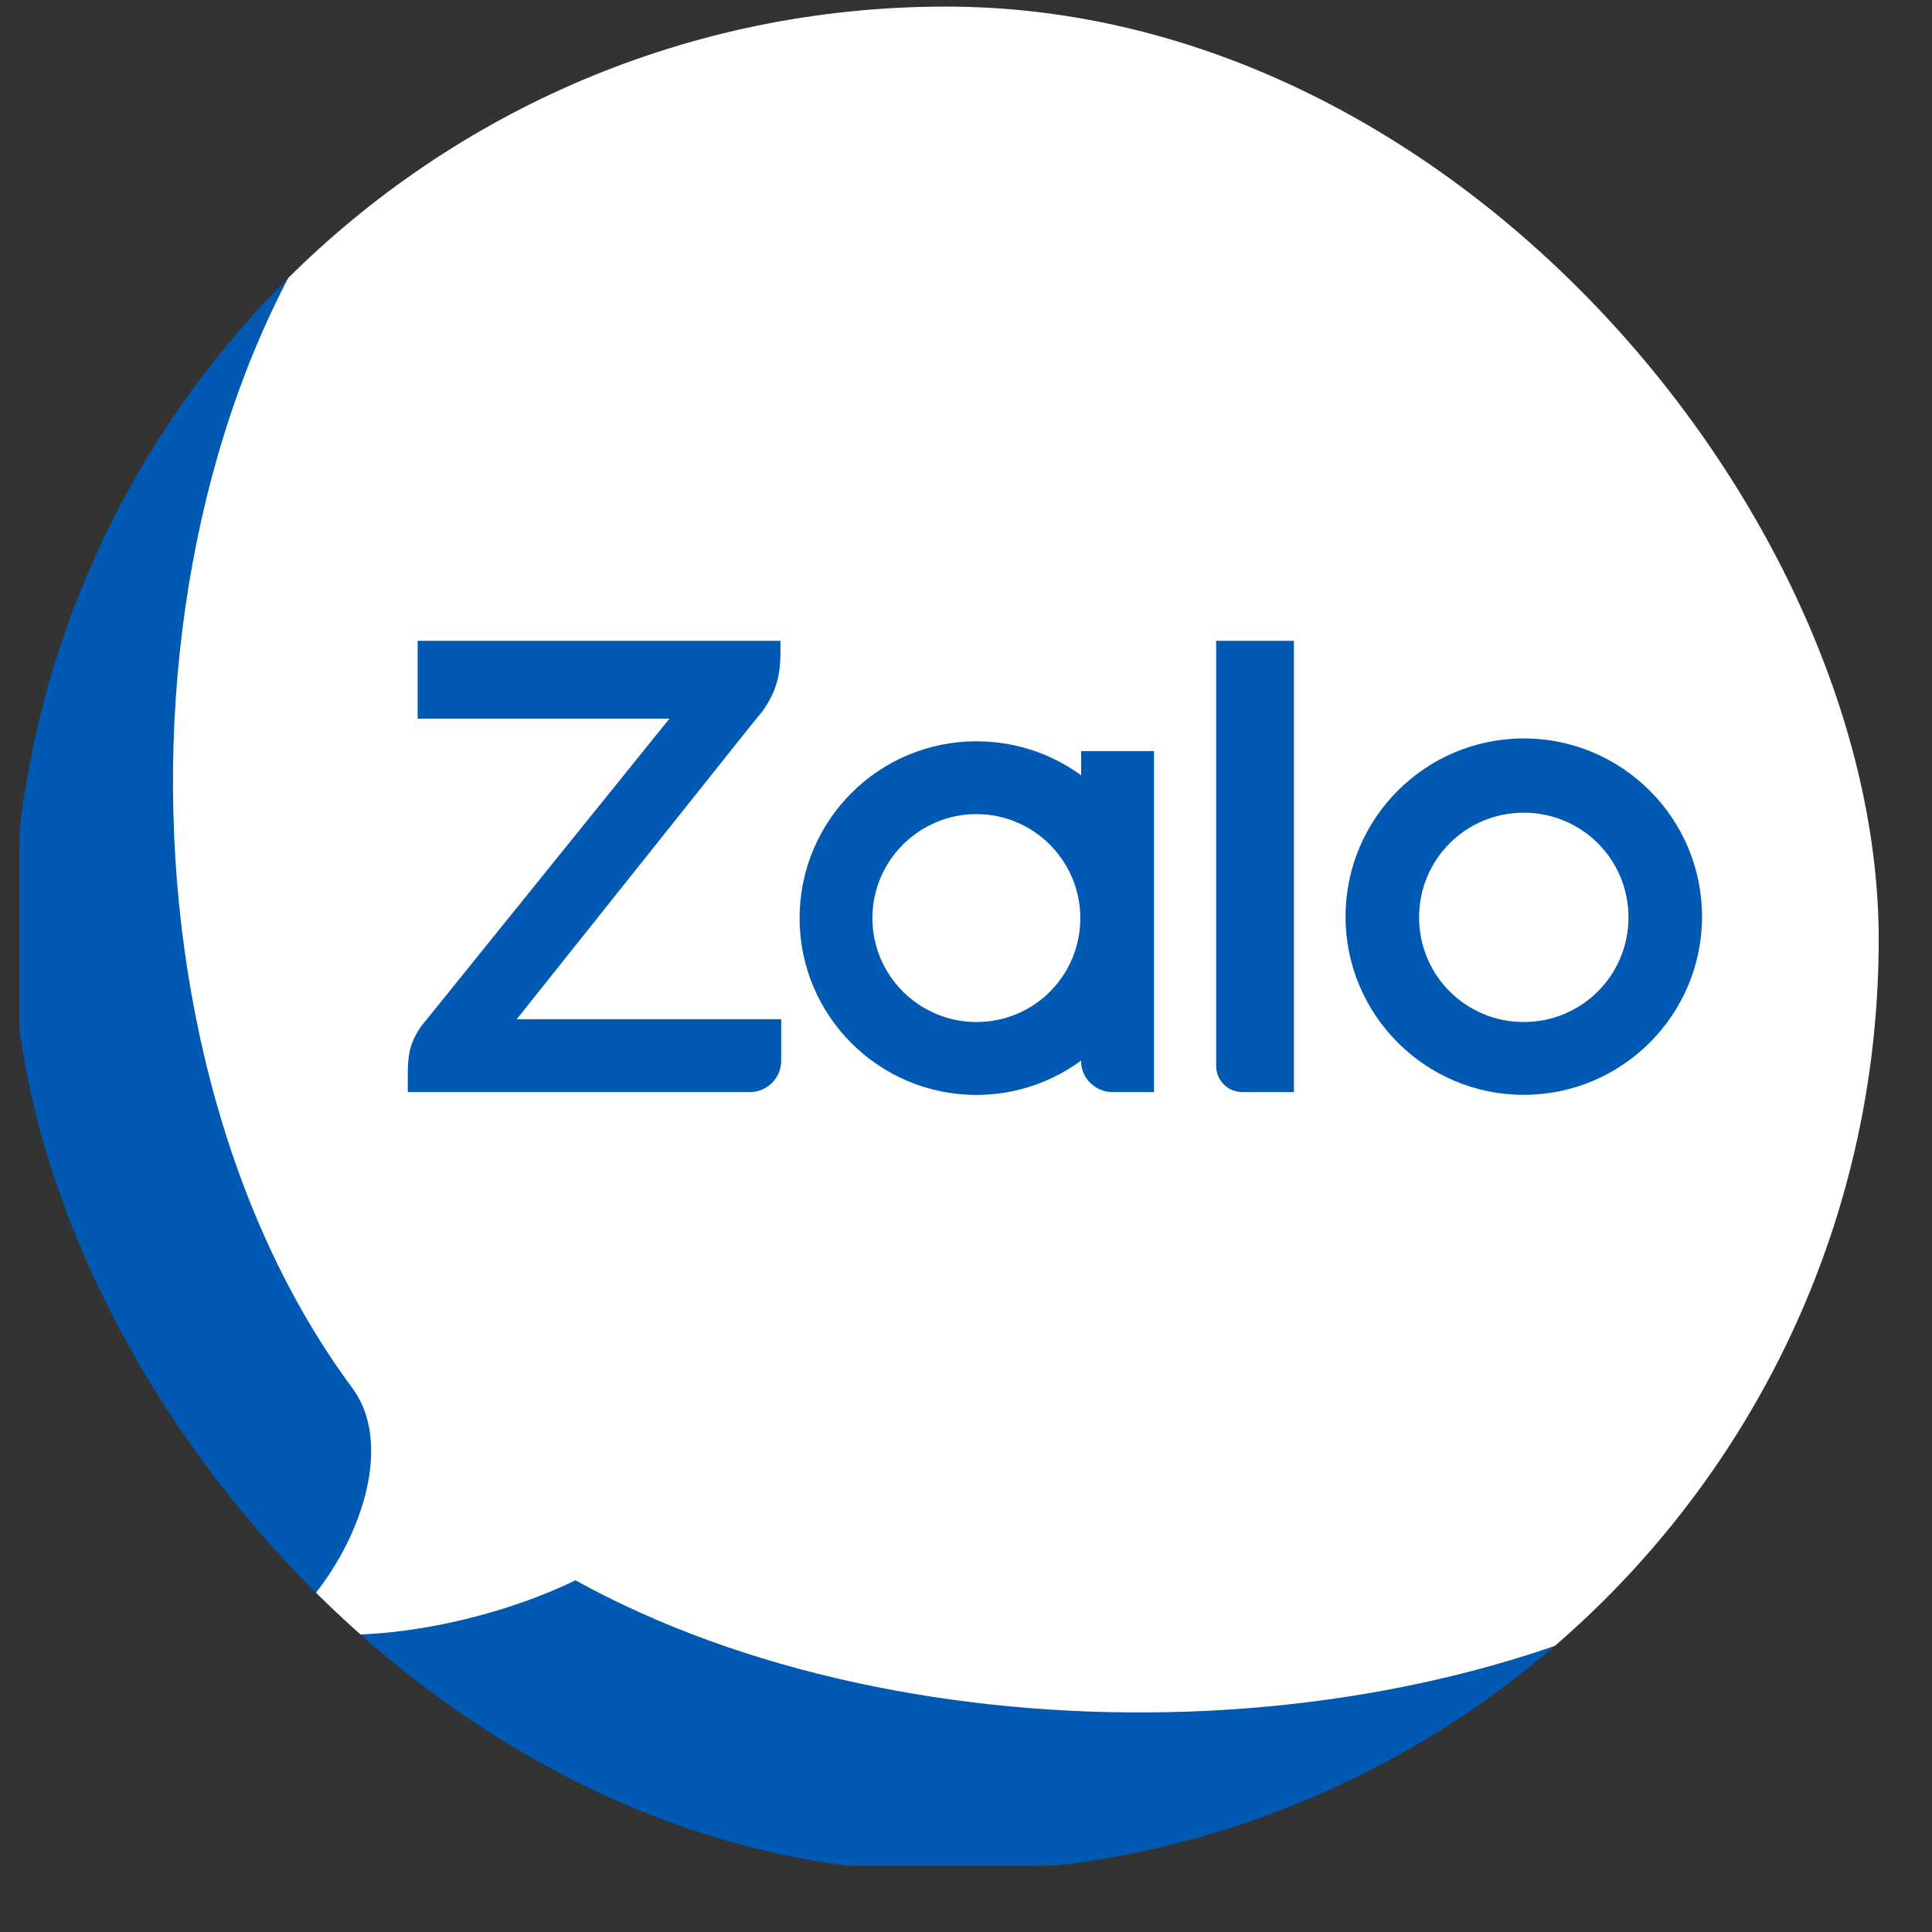 <svg width="29" height="29" viewBox="0 0 29 29" fill="none" xmlns="http://www.w3.org/2000/svg">
	<rect x="0" y="0" width="29" height="29" fill="#333333" stroke="none"/>
	<g clip-path="url(#clip0_470_485)">
		<path fill-rule="evenodd" clip-rule="evenodd" d="M12.958 0.19H15.431C18.828 0.19 20.814 0.689 22.576 1.634C24.338 2.579 25.729 3.959 26.663 5.721C27.608 7.484 28.107 9.469 28.107 12.866V15.329C28.107 18.726 27.608 20.711 26.663 22.474C25.718 24.236 24.338 25.627 22.576 26.561C20.814 27.506 18.828 28.005 15.431 28.005H12.968C9.571 28.005 7.586 27.506 5.824 26.561C4.062 25.616 2.671 24.236 1.737 22.474C0.792 20.711 0.293 18.726 0.293 15.329V12.866C0.293 9.469 0.792 7.484 1.737 5.721C2.682 3.959 4.062 2.568 5.824 1.634C7.576 0.689 9.571 0.19 12.958 0.19Z" fill="#0059B2" />
		<path opacity="0.12" fill-rule="evenodd" clip-rule="evenodd" d="M28.107 14.924V15.33C28.107 18.727 27.608 20.713 26.663 22.475C25.718 24.237 24.338 25.628 22.576 26.562C20.814 27.507 18.828 28.006 15.431 28.006H12.968C10.189 28.006 8.354 27.672 6.814 27.033L4.274 24.418L28.107 14.924Z" fill="#0059B2" />
		<path fill-rule="evenodd" clip-rule="evenodd" d="M4.556 24.509C5.857 24.652 7.483 24.281 8.638 23.721C13.652 26.492 21.491 26.36 26.236 23.324C26.42 23.048 26.592 22.761 26.751 22.463C27.699 20.694 28.2 18.702 28.2 15.292V12.82C28.2 9.411 27.699 7.418 26.751 5.65C25.814 3.881 24.418 2.496 22.649 1.548C20.88 0.599 18.888 0.099 15.478 0.099H12.996C10.092 0.099 8.207 0.464 6.623 1.162C6.537 1.24 6.452 1.318 6.368 1.399C1.722 5.878 1.368 15.588 5.309 20.862C5.313 20.87 5.318 20.878 5.323 20.886C5.931 21.781 5.345 23.347 4.428 24.264C4.279 24.402 4.332 24.487 4.556 24.509Z" fill="white" />
		<path d="M11.715 9.619H6.269V10.787H10.049L6.322 15.405C6.206 15.575 6.121 15.734 6.121 16.095V16.392H11.259C11.514 16.392 11.726 16.18 11.726 15.925V15.299H7.756L11.259 10.904C11.312 10.84 11.408 10.723 11.45 10.67L11.471 10.638C11.673 10.341 11.715 10.086 11.715 9.778V9.619Z" fill="#0059B2" />
		<path d="M18.647 16.392H19.422V9.619H18.255V15.999C18.255 16.212 18.424 16.392 18.647 16.392Z" fill="#0059B2" />
		<path d="M14.656 11.127C13.191 11.127 12.002 12.316 12.002 13.781C12.002 15.246 13.191 16.435 14.656 16.435C16.121 16.435 17.31 15.246 17.31 13.781C17.32 12.316 16.131 11.127 14.656 11.127ZM14.656 15.341C13.796 15.341 13.095 14.641 13.095 13.781C13.095 12.921 13.796 12.22 14.656 12.22C15.516 12.22 16.216 12.921 16.216 13.781C16.216 14.641 15.526 15.341 14.656 15.341Z" fill="#0059B2" />
		<path d="M22.872 11.084C21.397 11.084 20.197 12.284 20.197 13.759C20.197 15.235 21.397 16.434 22.872 16.434C24.348 16.434 25.548 15.235 25.548 13.759C25.548 12.284 24.348 11.084 22.872 11.084ZM22.872 15.341C22.002 15.341 21.301 14.64 21.301 13.77C21.301 12.899 22.002 12.199 22.872 12.199C23.743 12.199 24.444 12.899 24.444 13.77C24.444 14.64 23.743 15.341 22.872 15.341Z" fill="#0059B2" />
		<path d="M16.695 16.392H17.322V11.275H16.228V15.936C16.228 16.18 16.441 16.392 16.695 16.392Z" fill="#0059B2" />
	</g>
	<defs>
		<clipPath id="clip0_470_485">
			<rect x="0.2" y="0.099" width="28" height="28" rx="14" fill="white" />
		</clipPath>
	</defs>
</svg>
